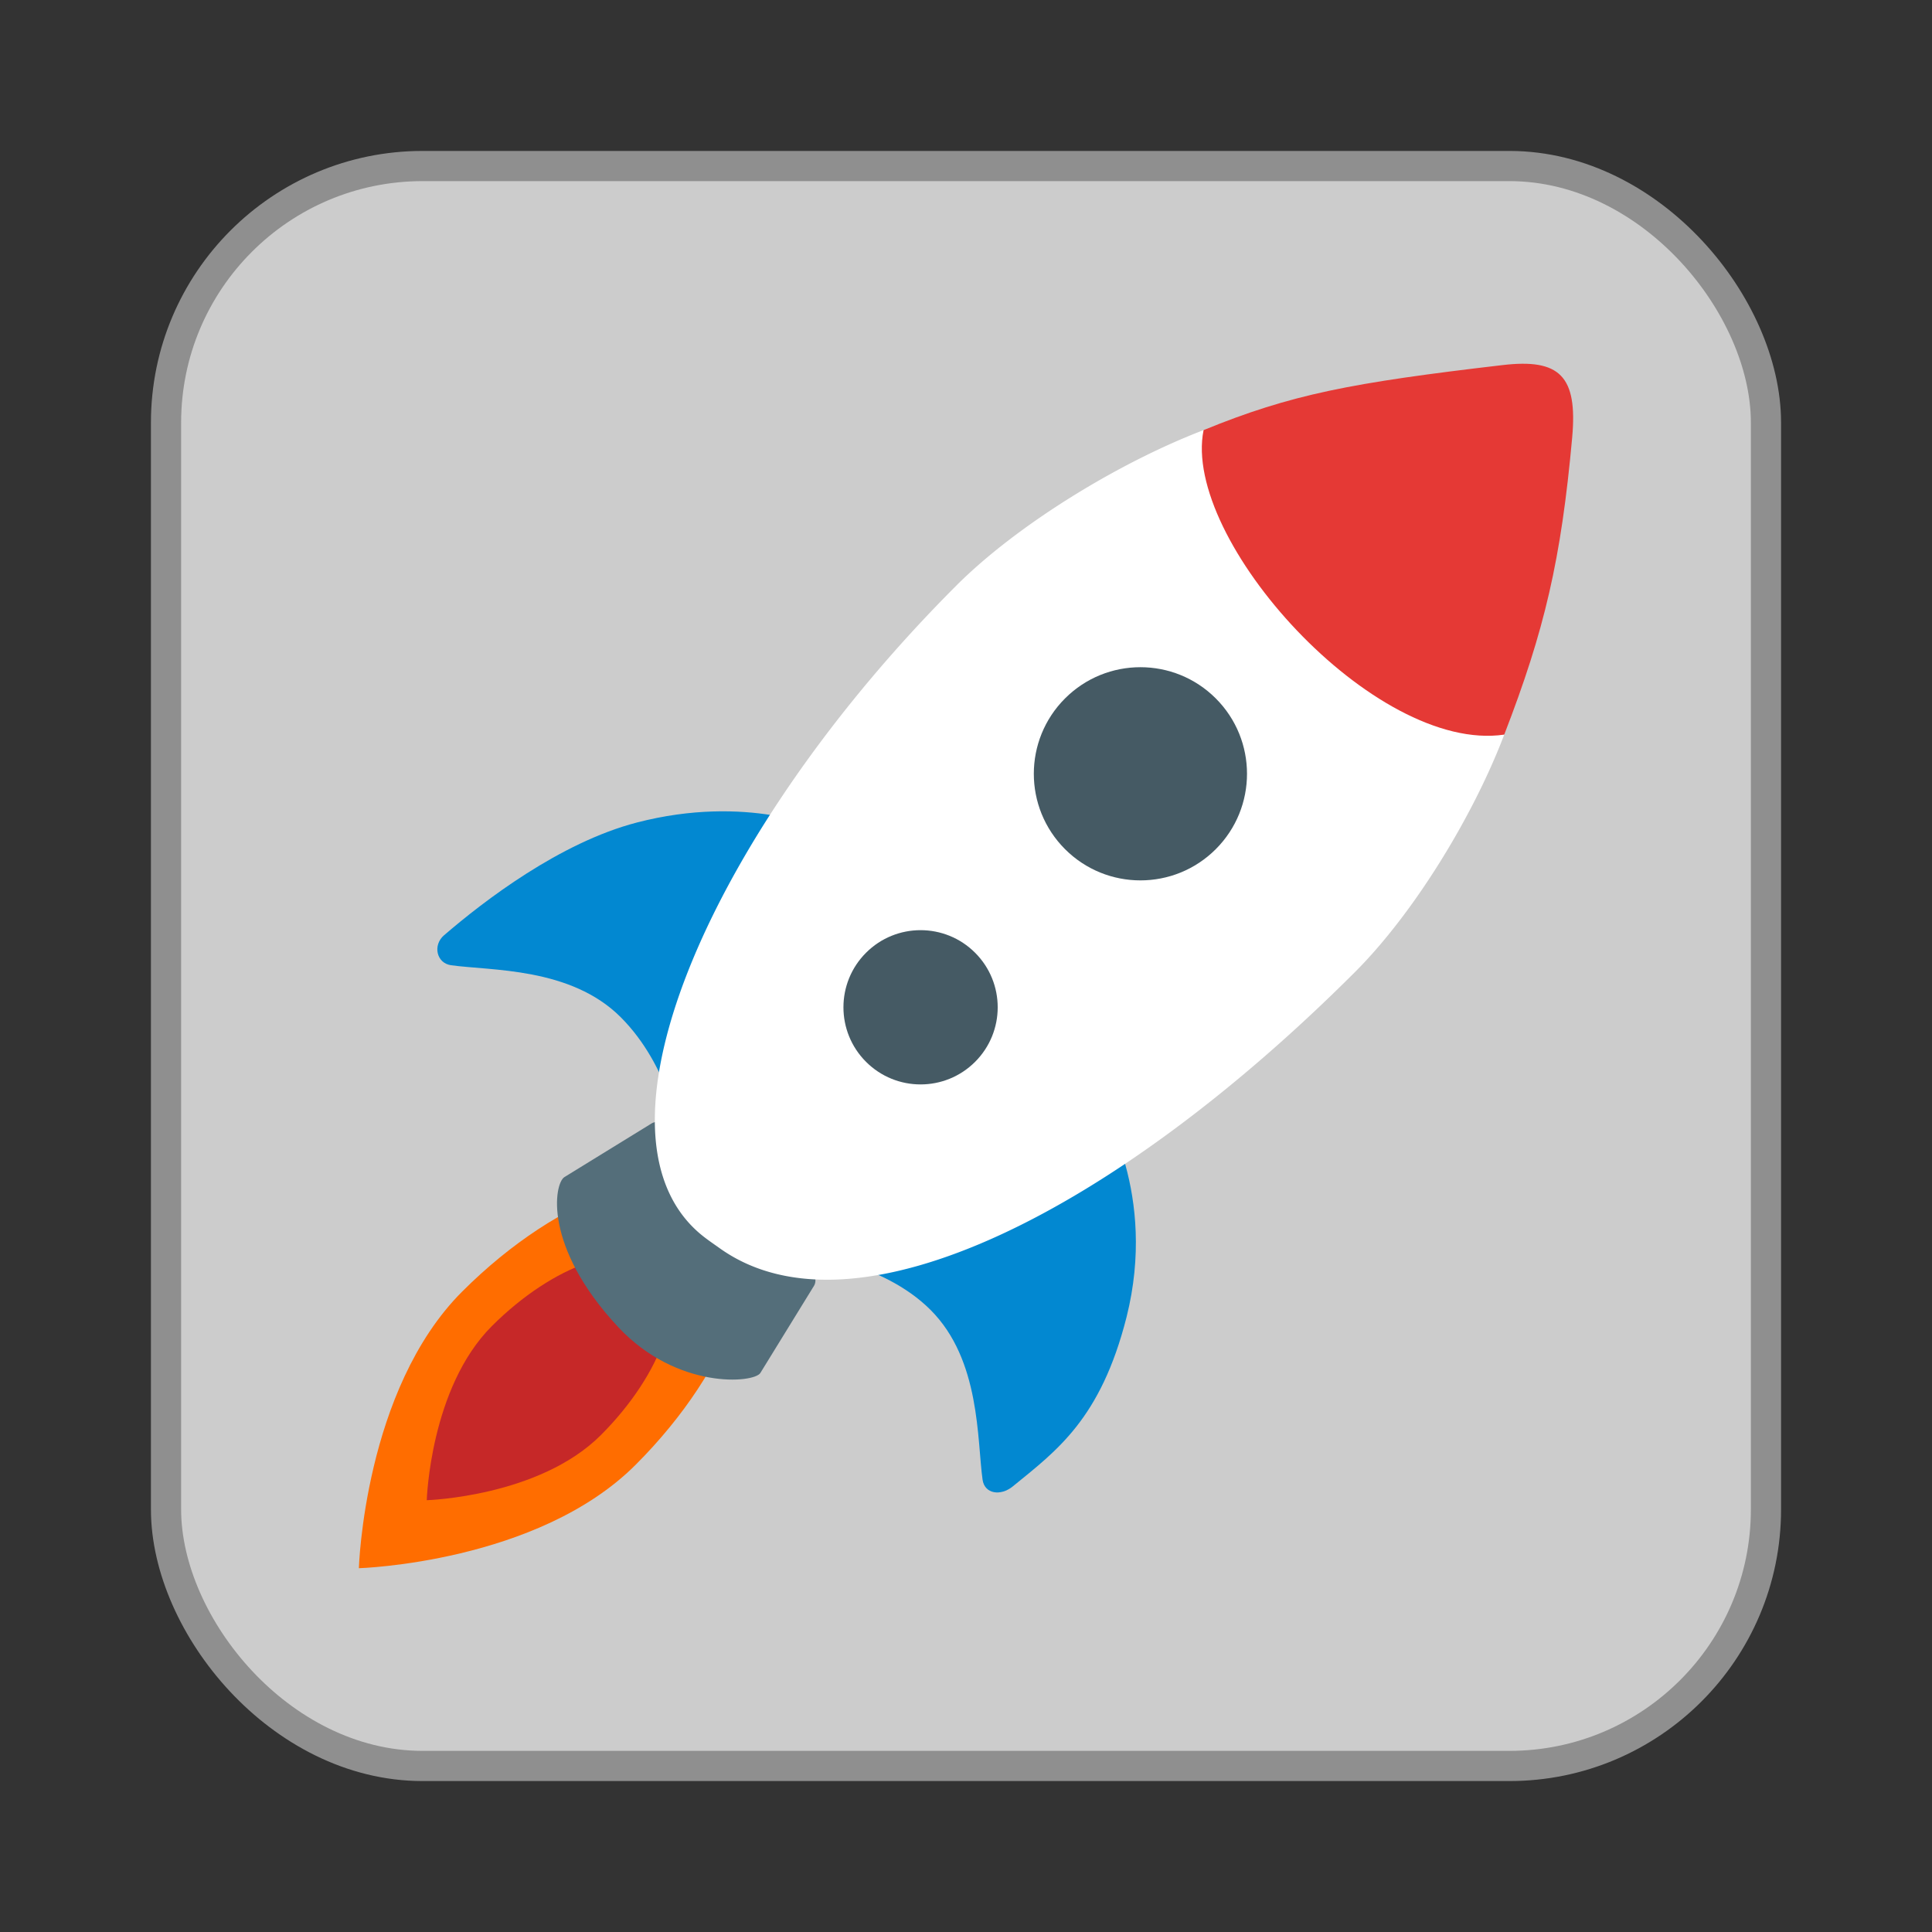 <svg xmlns="http://www.w3.org/2000/svg" width="64" height="64"><rect width="100%" height="100%" fill="#333333" stroke="none"/><rect width="52" height="52" x="6" y="6" fill="#ccc" stroke="#8f8f8f" stroke-width="2" rx="8" ry="8" style="paint-order:stroke markers fill"/><rect width="52" height="52" x="6" y="6" fill="#ccc" rx="8" ry="8"/><g transform="translate(2.901 -.04)"><g stroke-width=".397"><path fill="#ff6d00" d="M12.407 42.827c-3.246 3.246-3.42 9.162-3.42 9.162s5.912-.174 9.162-3.42c3.25-3.246 4.595-7.163 3.008-8.746-1.588-1.587-5.504-.242-8.75 3.004z"/><path fill="#c62828" d="M13.391 43.97c-2.044 2.044-2.155 5.766-2.155 5.766s3.722-.112 5.766-2.155c2.044-2.044 2.893-4.512 1.893-5.508s-3.456-.15-5.504 1.897z"/><path fill="#546e7a" d="M17.581 44.005c1.944 2.075 4.496 1.857 4.706 1.516l1.778-2.889c.107-.175.008-.452-.068-.524L19.2 37.311c-.075-.076-.341-.163-.516-.056l-2.889 1.778c-.337.21-.718 2.293 1.786 4.972z"/><path fill="#0288d1" d="M30.644 49.283c-.397.321-.929.25-.996-.226-.186-1.318-.063-3.964-1.722-5.623-1.62-1.619-4.25-1.857-4.25-1.857l9.904-4.88s1.865 2.876.838 6.971c-.857 3.385-2.322 4.429-3.774 5.615zM11.812 31.018c-.389.333-.25.929.226.996 1.318.186 3.964.063 5.623 1.722 1.619 1.62 1.956 3.913 1.956 3.913l4.786-10.13s-2.532-1.187-6.214-.23c-2.54.662-5.06 2.595-6.377 3.73z"/><path fill="#fff" d="M36.969 14.288a20.315 20.315 0 0 1 5.841 4.075c.73.73 1.353 1.476 1.893 2.206a20.328 20.328 0 0 1 2.226 3.806c-1.044 2.742-3.012 5.932-4.936 7.857-7.861 7.86-16.543 12.349-21.035 9.17-.262-.187-.52-.357-.754-.568-3.853-3.464.56-13.38 8.575-21.396 2.011-2.011 5.364-4.067 8.19-5.15z"/></g><circle cx="6.508" cy="42.815" r="3.531" fill="#455a64" transform="rotate(-45)"/><circle cx="-4.111" cy="43.135" r="2.555" fill="#455a64" transform="rotate(-45)"/><path fill="#e53935" d="M36.969 14.288c-.734 3.623 5.662 10.718 9.96 10.087 1.337-3.456 1.885-5.801 2.25-9.837.186-2.043-.413-2.627-2.306-2.404-5.02.587-7.003.968-9.904 2.154z"/></g></svg>